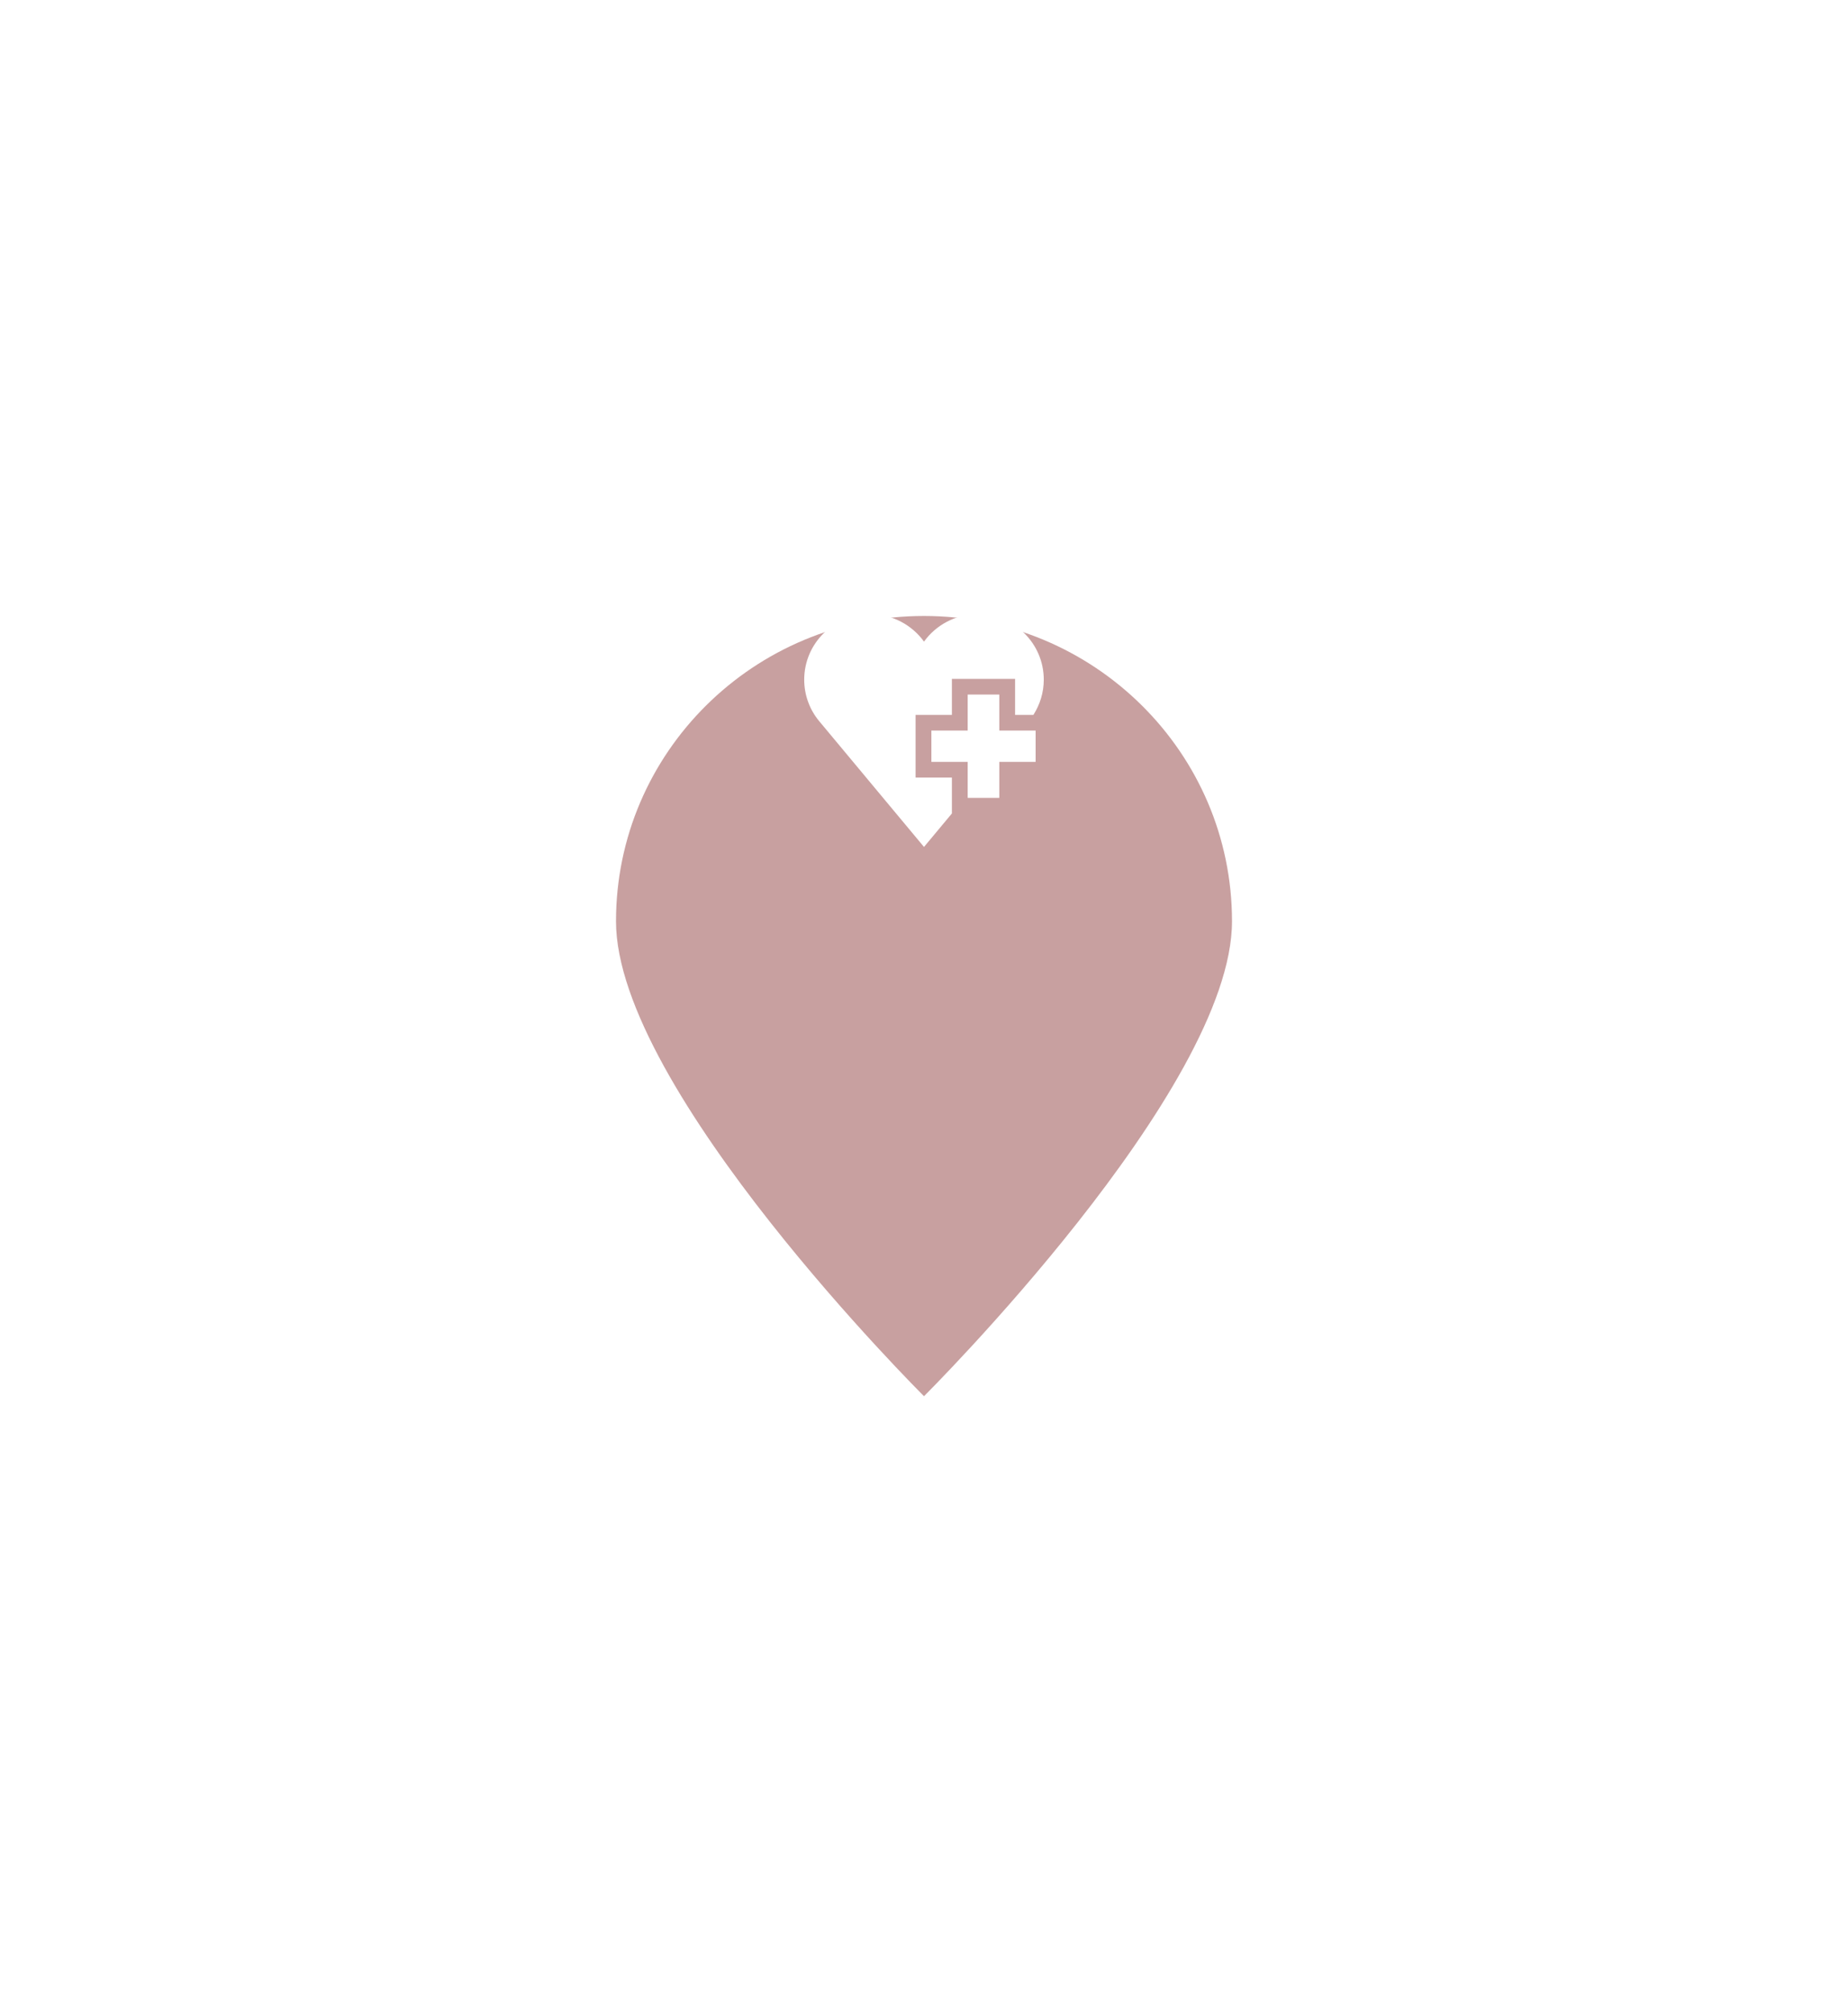<svg width="90" height="98" viewBox="0 0 90 98" fill="none" xmlns="http://www.w3.org/2000/svg">
    <g filter="url(#filter0_d)">
        <path fill-rule="evenodd" clip-rule="evenodd" d="M45 58C45 58 60 43.082 60 34.87C60 26.657 53.284 20 45 20C36.716 20 30 26.657 30 34.87C30 43.082 45 58 45 58Z" fill="#C8A0A0"/>
    </g>
    <mask id="mask0" mask-type="alpha" maskUnits="userSpaceOnUse" x="30" y="20" width="30" height="38">
        <path fill-rule="evenodd" clip-rule="evenodd" d="M45 58C45 58 60 43.082 60 34.87C60 26.657 53.284 20 45 20C36.716 20 30 26.657 30 34.87C30 43.082 45 58 45 58Z" fill="white"/>
    </mask>
    <g mask="url(#mask0)">
        <path d="M48.667 33.827H47.128V35.581H45.359V37.106H47.128V38.86H48.667V37.106H50.436V35.581H48.667V33.827Z" fill="white"/>
        <path d="M44.59 34.819H46.359V33.065H49.436V34.819H50.328C50.648 34.31 50.833 33.734 50.833 33.102C50.833 31.341 49.393 29.913 47.617 29.913C46.538 29.913 45.583 30.44 45 31.249C44.416 30.44 43.462 29.913 42.382 29.913C40.606 29.913 39.166 31.341 39.166 33.102C39.166 33.867 39.439 34.57 39.892 35.119L45 41.249L46.359 39.618V37.869H44.59V34.819Z" fill="white"/>
    </g>
    <defs>
        <filter id="filter0_d" x="0" y="0" width="90" height="98" filterUnits="userSpaceOnUse" color-interpolation-filters="sRGB">
            <feFlood flood-opacity="0" result="BackgroundImageFix"/>
            <feColorMatrix in="SourceAlpha" type="matrix" values="0 0 0 0 0 0 0 0 0 0 0 0 0 0 0 0 0 0 127 0"/>
            <feOffset dy="10"/>
            <feGaussianBlur stdDeviation="15"/>
            <feColorMatrix type="matrix" values="0 0 0 0 0.286 0 0 0 0 0.286 0 0 0 0 0.286 0 0 0 0.46 0"/>
            <feBlend mode="normal" in2="BackgroundImageFix" result="effect1_dropShadow"/>
            <feBlend mode="normal" in="SourceGraphic" in2="effect1_dropShadow" result="shape"/>
        </filter>
    </defs>
</svg>
